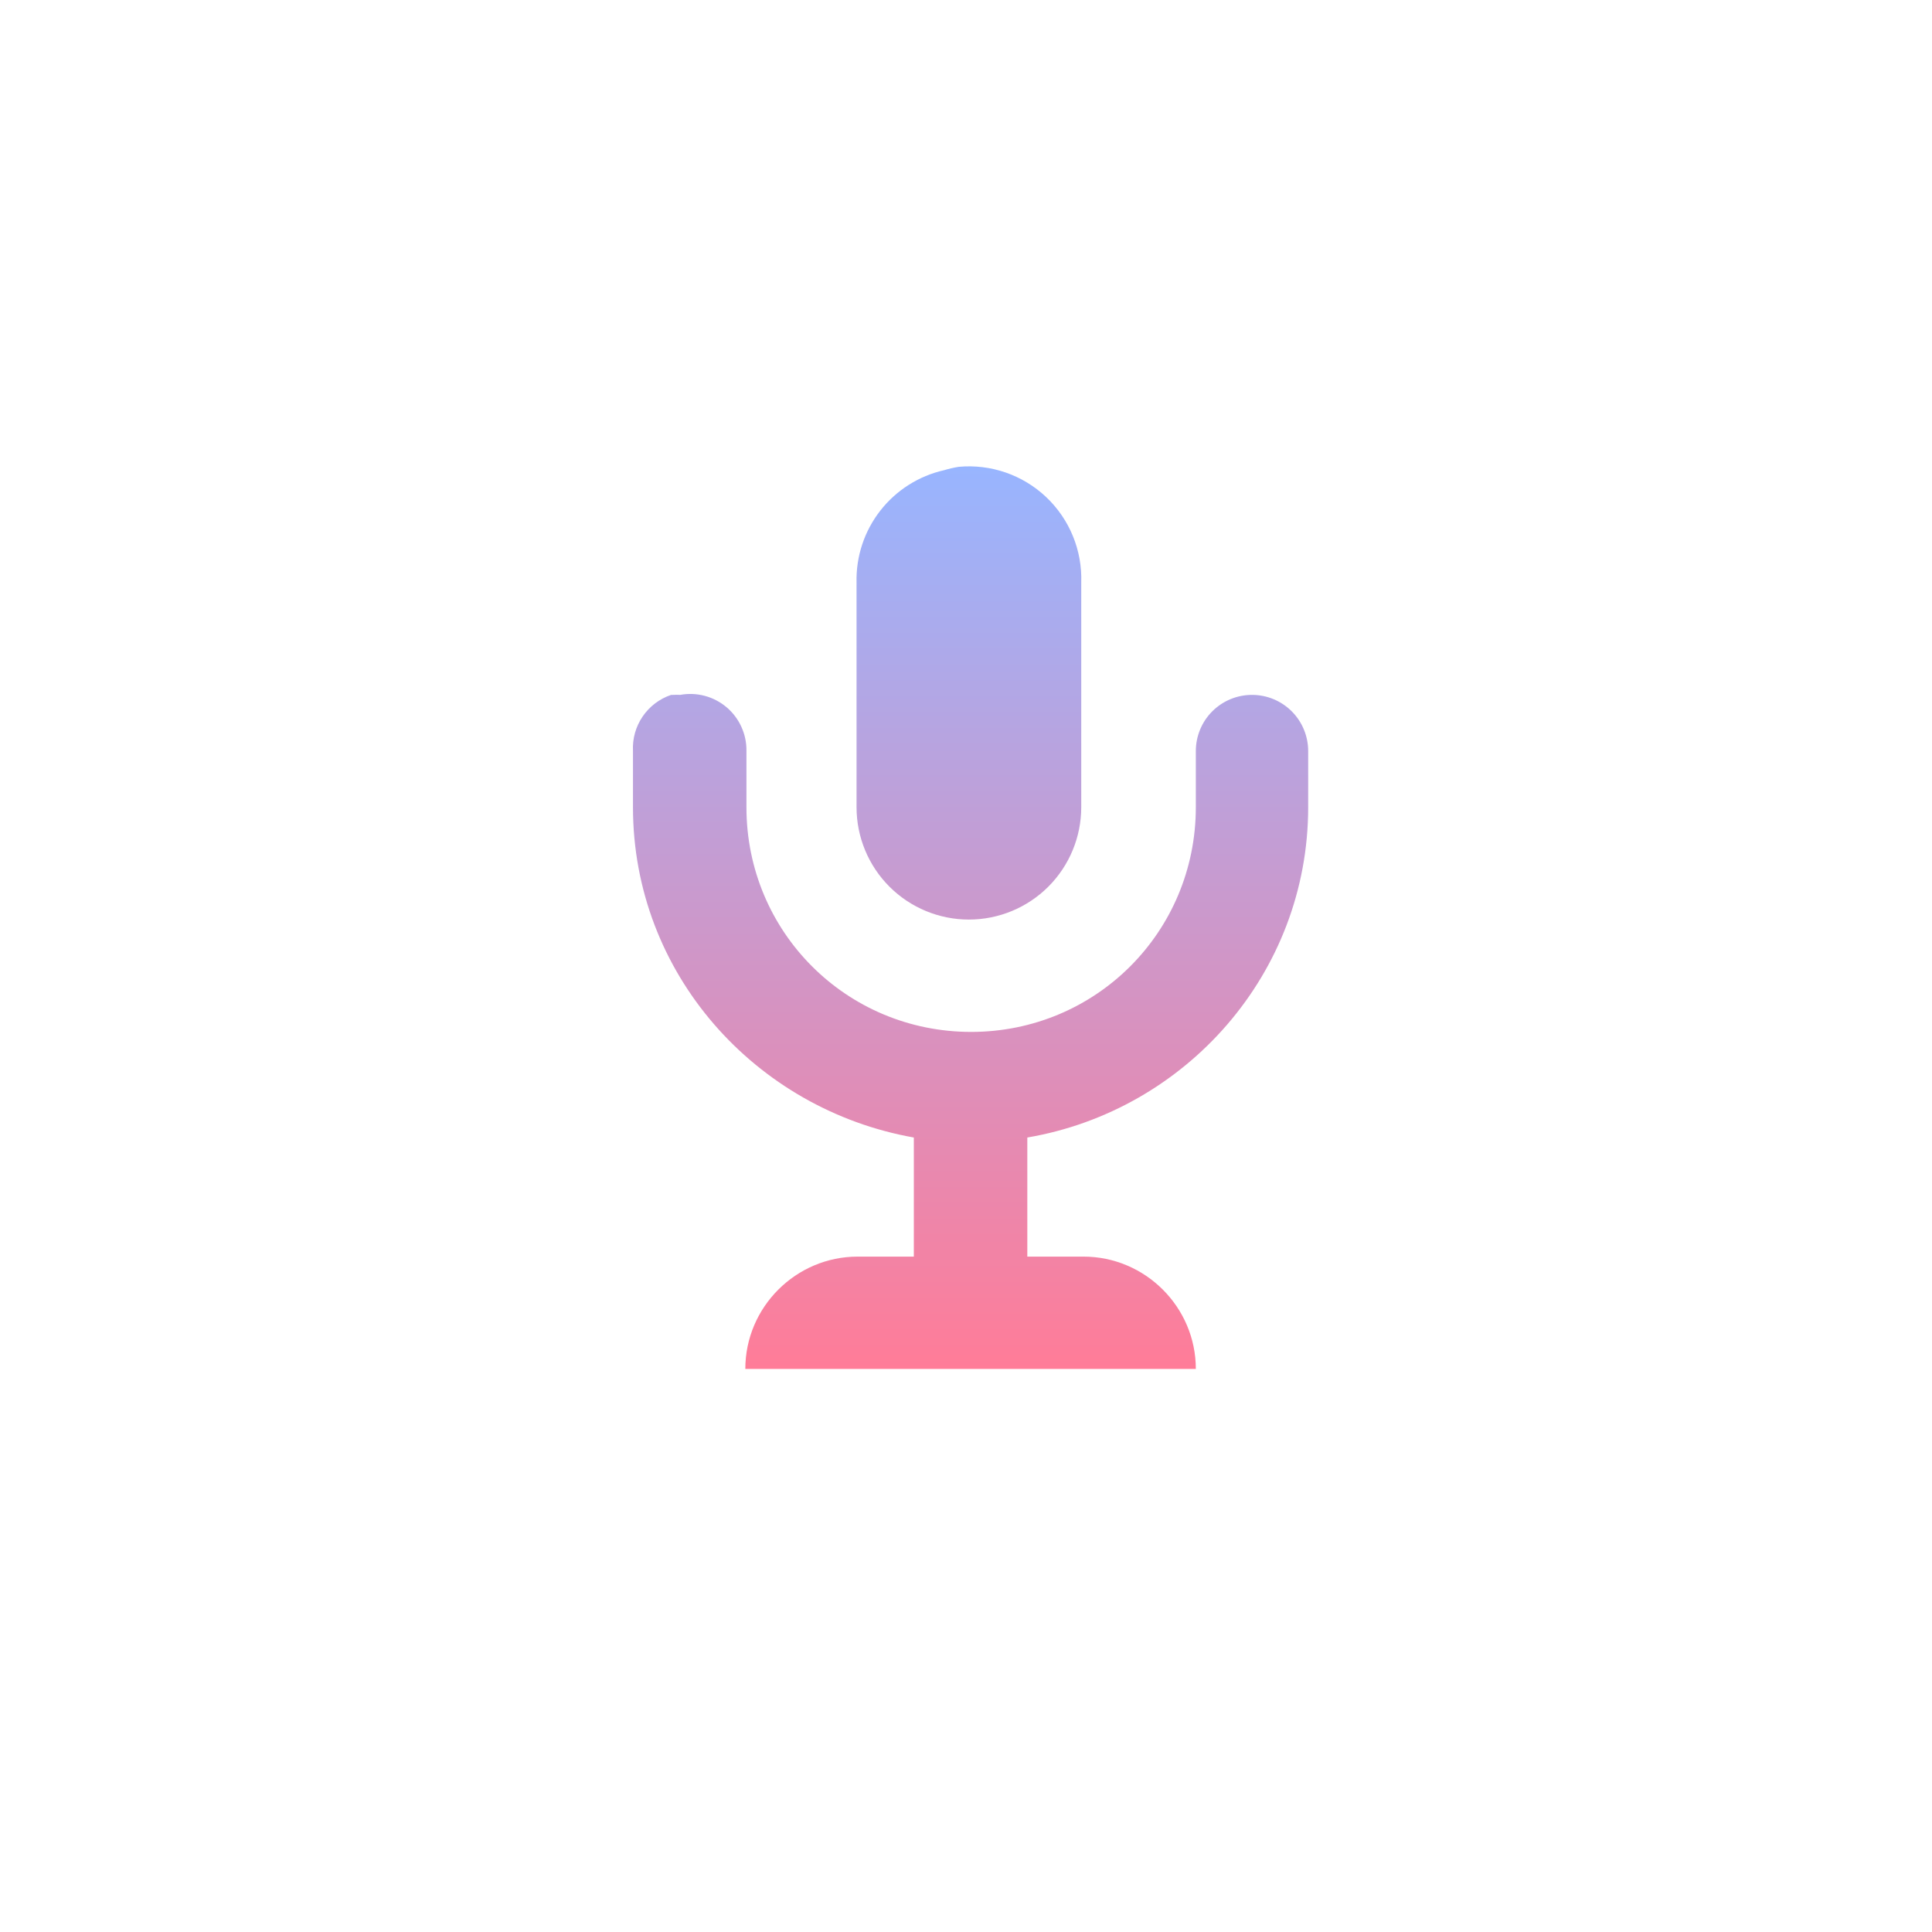 <svg width="174" height="174" viewBox="0 0 174 174" fill="none" xmlns="http://www.w3.org/2000/svg">
<g filter="url(#filter0_d_382_126)">
<circle cx="87.045" cy="83.045" r="78.045" fill="white"/>
</g>
<path d="M86.35 42.042C85.905 42.113 85.466 42.215 85.034 42.345C82.752 42.859 80.718 44.148 79.279 45.993C77.84 47.838 77.085 50.124 77.142 52.463V72.7C77.142 75.383 78.208 77.957 80.106 79.855C82.003 81.752 84.577 82.818 87.26 82.818C89.944 82.818 92.517 81.752 94.415 79.855C96.313 77.957 97.379 75.383 97.379 72.7V52.463C97.427 51.029 97.171 49.601 96.626 48.273C96.08 46.946 95.259 45.75 94.216 44.764C93.173 43.778 91.932 43.026 90.576 42.556C89.219 42.087 87.779 41.912 86.35 42.042ZM60.447 62.582C59.4 62.934 58.497 63.619 57.876 64.532C57.254 65.446 56.949 66.537 57.007 67.641V72.7C57.007 87.675 68.036 99.918 82.302 102.447V113.173H77.243C71.678 113.173 67.125 117.726 67.125 123.291H107.699C107.699 117.726 103.146 113.173 97.581 113.173H92.522V102.447C106.789 100.019 117.817 87.675 117.817 72.7V67.641C117.817 66.299 117.284 65.012 116.336 64.063C115.387 63.115 114.1 62.582 112.758 62.582C111.417 62.582 110.13 63.115 109.181 64.063C108.232 65.012 107.699 66.299 107.699 67.641V72.7C107.699 83.931 98.694 92.936 87.463 92.936C76.231 92.936 67.226 83.931 67.226 72.7V67.641C67.239 66.892 67.085 66.15 66.775 65.469C66.466 64.787 66.01 64.182 65.439 63.698C64.868 63.214 64.196 62.863 63.473 62.67C62.75 62.477 61.993 62.447 61.257 62.582C61.054 62.569 60.852 62.569 60.649 62.582H60.447Z" fill="url(#paint0_linear_382_126)"/>
<defs>
<filter id="filter0_d_382_126" x="0.675" y="0.838" width="172.739" height="172.739" filterUnits="userSpaceOnUse" color-interpolation-filters="sRGB">
<feFlood flood-opacity="0" result="BackgroundImageFix"/>
<feColorMatrix in="SourceAlpha" type="matrix" values="0 0 0 0 0 0 0 0 0 0 0 0 0 0 0 0 0 0 127 0" result="hardAlpha"/>
<feOffset dy="4.162"/>
<feGaussianBlur stdDeviation="4.162"/>
<feComposite in2="hardAlpha" operator="out"/>
<feColorMatrix type="matrix" values="0 0 0 0 0 0 0 0 0 0 0 0 0 0 0 0 0 0 0.2 0"/>
<feBlend mode="normal" in2="BackgroundImageFix" result="effect1_dropShadow_382_126"/>
<feBlend mode="normal" in="SourceGraphic" in2="effect1_dropShadow_382_126" result="shape"/>
</filter>
<linearGradient id="paint0_linear_382_126" x1="87.409" y1="42" x2="87.409" y2="123.291" gradientUnits="userSpaceOnUse">
<stop stop-color="#98B5FF"/>
<stop offset="1" stop-color="#FF7C98"/>
</linearGradient>
</defs>
</svg>
